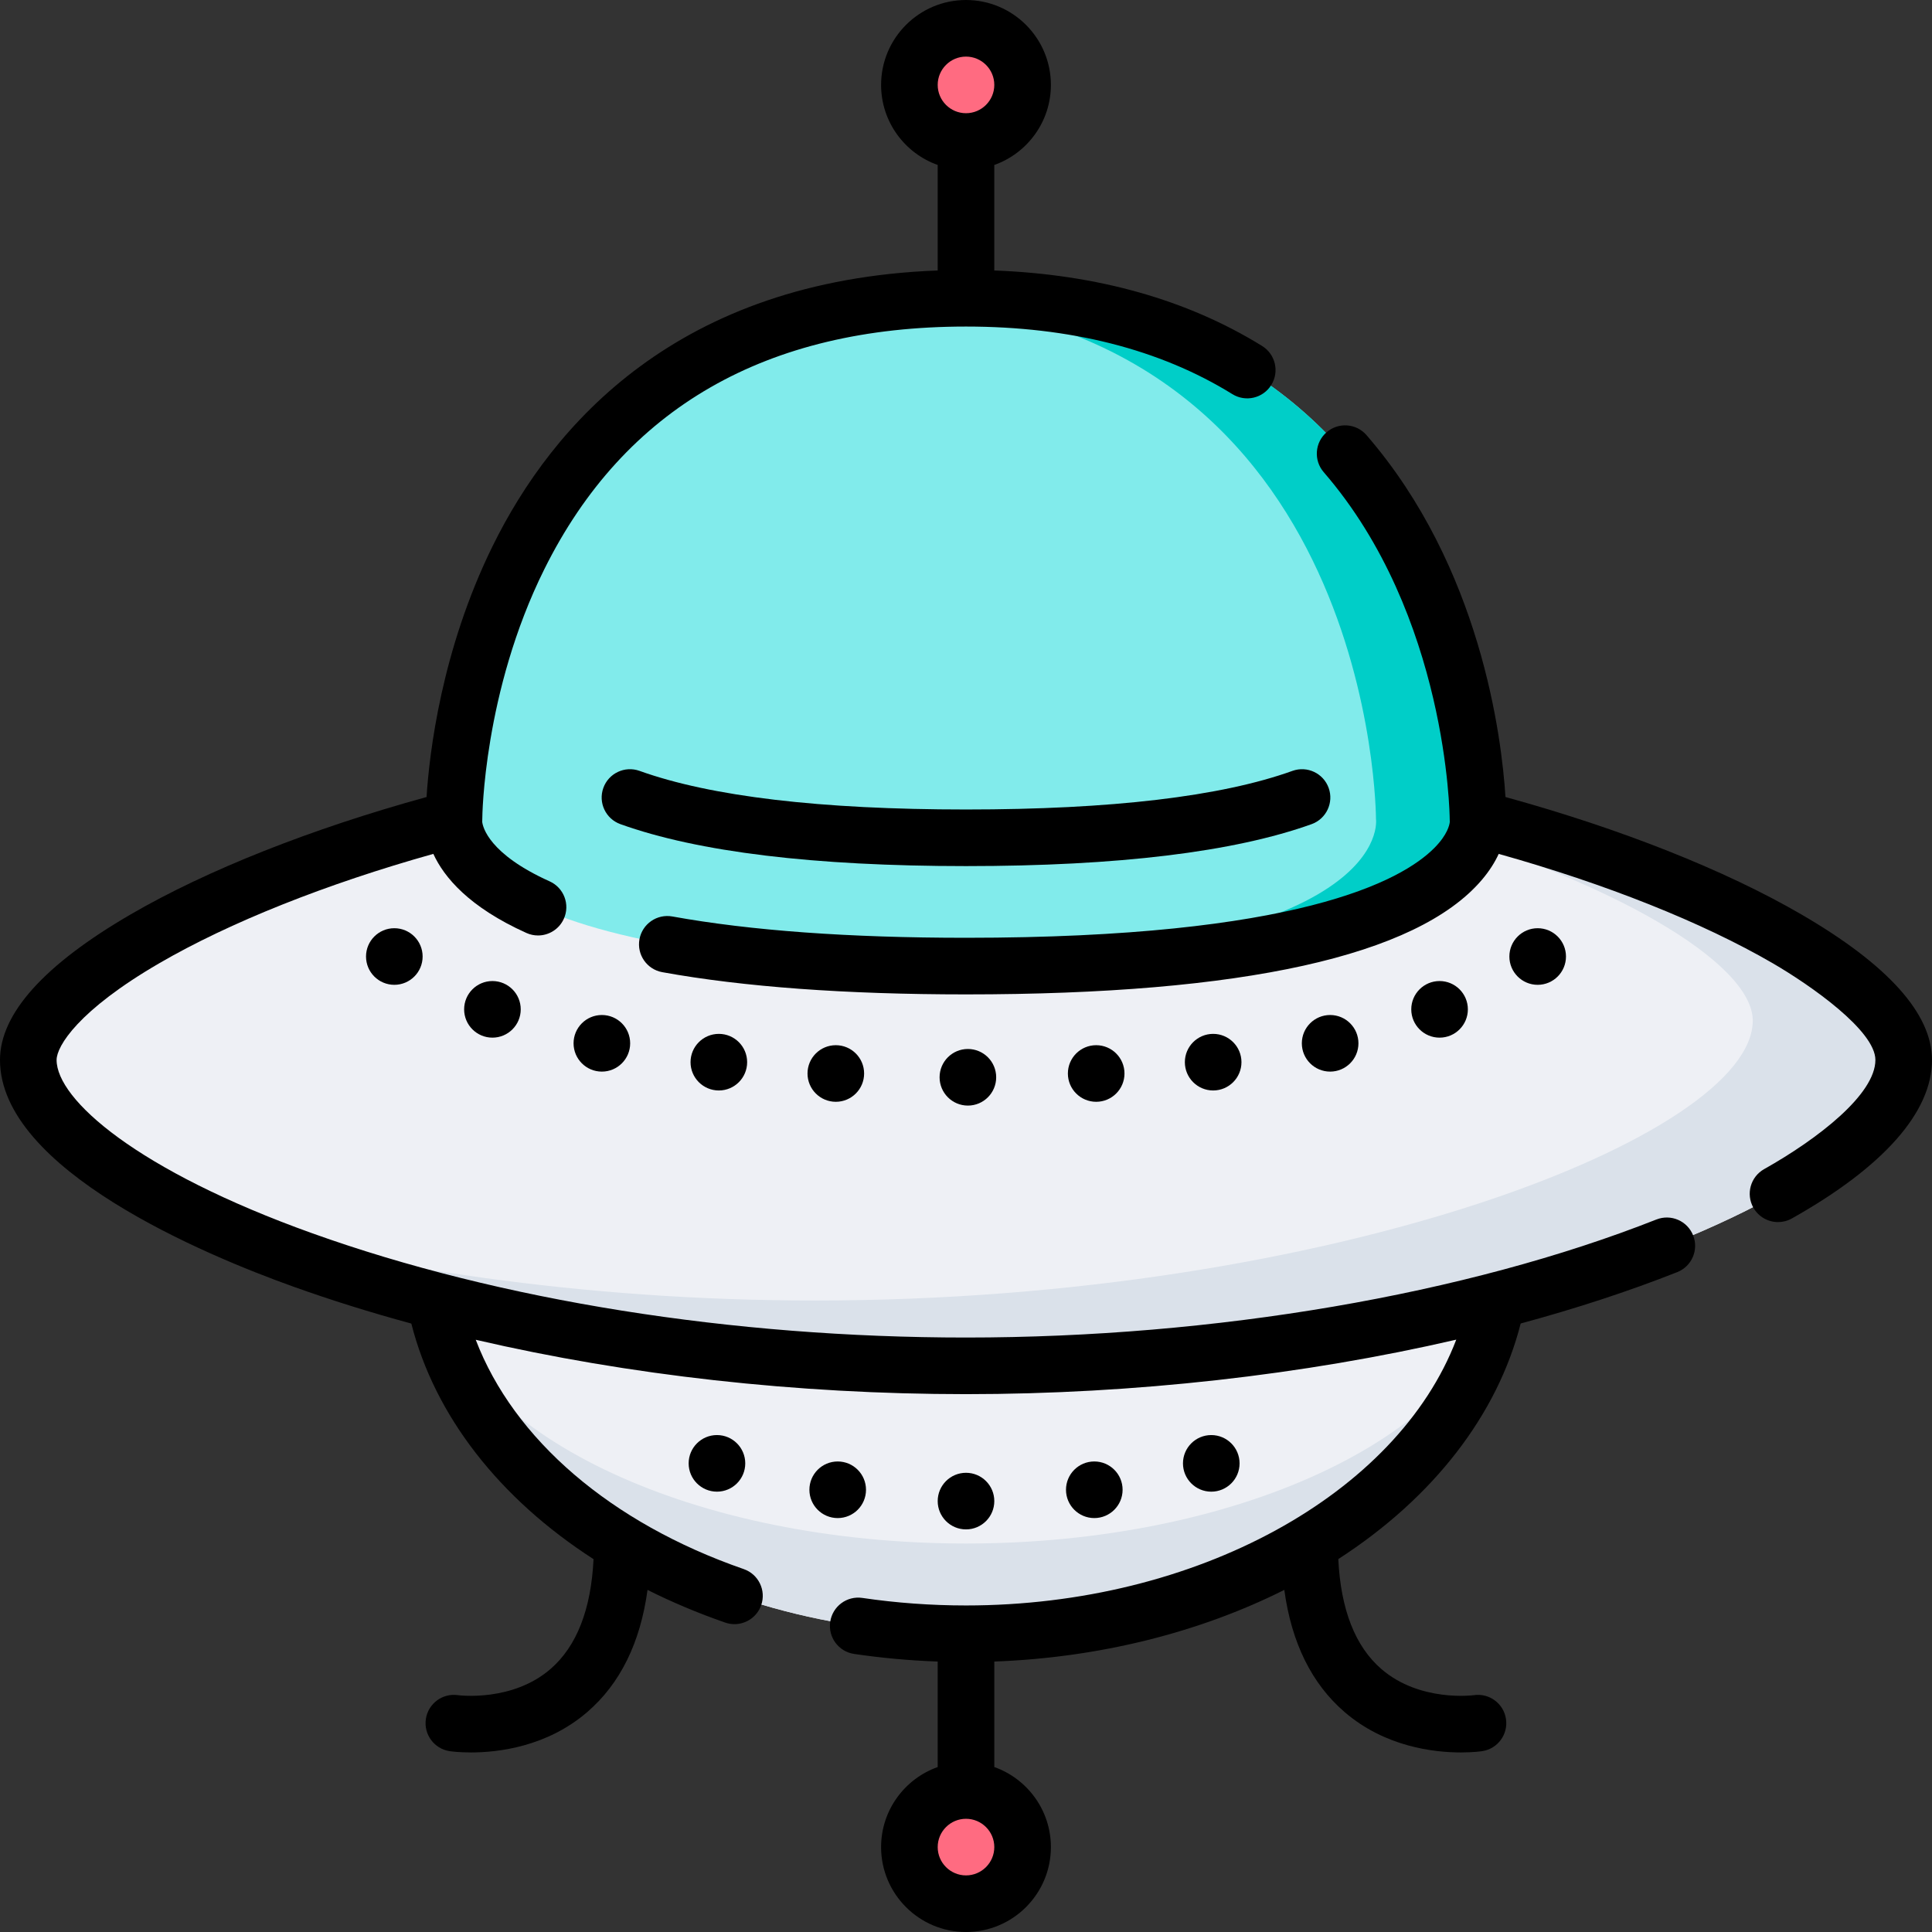 <svg id="Layer_1" enable-background="new 0 0 512 512" height="512" viewBox="0 0 512 512" width="512" xmlns="http://www.w3.org/2000/svg"><rect x="0" y="0" width="512" height="512" fill="#333333" stroke="none"/><g><path d="m396.68 344.64c-9.71 49.92-68.99 88.32-140.68 88.32s-130.97-38.4-140.68-88.31z" fill="#eef0f5"/><path d="m396.68 344.64c-9.71 49.92-68.99 88.32-140.68 88.32s-130.97-38.4-140.68-88.31c9.71 36.4 68.99 64.4 140.68 64.4s130.97-28 140.68-64.41z" fill="#dae1ea"/><path d="m504.5 280.9c0 33.29-111.26 81.06-248.5 81.06-82.98 0-156.47-17.47-201.6-38.63-29.51-13.85-46.9-29.27-46.9-42.43 0-18.29 44.9-46.06 112.85-63.88h271.3c67.95 17.82 112.85 45.59 112.85 63.88z" fill="#eef0f5"/><path d="m504.5 280.9c0 33.29-111.26 81.06-248.5 81.06-82.98 0-156.47-17.47-201.6-38.63 43.45 12.48 99.9 21.32 161.6 21.32 137.24 0 248.5-43.71 248.5-74.18 0-15.11-36.6-37.28-93.71-53.45h20.86c67.95 17.82 112.85 45.59 112.85 63.88z" fill="#dae1ea"/><path d="m256 256.03c-3.63 0-7.16-.03-10.6-.08-130.84-1.9-125.08-39.04-125.08-39.04s.07-128.16 121.62-137.35c4.51-.34 9.2-.52 14.06-.52 135.6 0 135.68 137.87 135.68 137.87s6.07 39.12-135.68 39.12z" fill="#81ebeb"/><path d="m256 256.03c-3.63 0-7.16-.03-10.6-.08 124.84-2.9 119.25-38.93 119.25-38.93s-.07-128.91-122.68-137.42c-.01-.01-.02-.03-.03-.04 4.51-.34 9.2-.52 14.06-.52 135.6 0 135.68 137.87 135.68 137.87s6.07 39.12-135.68 39.12z" fill="#00cec8"/><g fill="#ff6b81"><circle cx="256" cy="22.501" r="15"/><circle cx="256" cy="489.499" r="15"/></g></g><g><path d="m438.97 323.177c-50.356 19.882-117.047 31.284-182.97 31.284-61.969 0-123.475-9.804-173.188-27.606-46.591-16.684-67.812-35.517-67.812-45.954 0-3.649 5.731-13.153 27.212-25.633 18.631-10.824 44.202-21.011 72.627-28.981 2.848 6.211 9.491 14.131 24.668 20.959.999.449 2.044.662 3.073.662 2.861 0 5.594-1.646 6.844-4.425 1.699-3.778.015-8.217-3.763-9.917-16.122-7.252-17.711-14.415-17.867-15.749l.021-.896c.001-.332.28-33.556 16.438-66.078 21.2-42.67 58.797-64.305 111.747-64.305 27.64 0 51.388 6.025 70.585 17.908 3.522 2.181 8.144 1.092 10.324-2.43s1.092-8.145-2.43-10.324c-19.812-12.263-43.66-18.983-70.979-20.014v-27.961c8.73-3.096 15-11.437 15-21.216 0-12.407-10.093-22.501-22.5-22.501s-22.5 10.094-22.5 22.501c0 9.779 6.27 18.12 15 21.216v27.961c-68.802 2.592-102.064 40.773-117.923 72.983-13.611 27.645-16.793 55-17.536 66.558-30.517 8.394-58.178 19.352-78.365 31.079-23.009 13.368-34.676 26.355-34.676 38.603 0 29.092 54.377 51.705 77.755 60.077 9.991 3.578 20.437 6.842 31.252 9.78 6.224 24.51 23.373 46.371 48.286 62.433-.642 13.3-4.454 23.069-11.359 29.073-10.138 8.815-24.271 7.011-24.572 6.971-4.08-.603-7.884 2.217-8.501 6.301-.618 4.096 2.201 7.917 6.296 8.536.263.04 2.38.342 5.64.342 7.245 0 20.129-1.495 30.815-10.689 8.729-7.51 14.083-18.371 15.989-32.383 6.479 3.249 13.354 6.148 20.584 8.656.814.282 1.643.416 2.458.416 3.105 0 6.01-1.944 7.085-5.044 1.357-3.914-.715-8.187-4.628-9.544-35.305-12.246-60.977-34.453-71.023-60.773 40.417 9.389 85.083 14.409 129.921 14.409 44.566 0 89.547-5.101 129.928-14.443-15.64 40.894-68.785 70.444-129.928 70.444-9.251 0-18.492-.672-27.465-1.997-4.103-.61-7.91 2.227-8.515 6.324-.605 4.098 2.226 7.91 6.324 8.515 7.266 1.073 14.69 1.75 22.156 2.021v27.958c-8.73 3.096-15 11.437-15 21.216.002 12.406 10.095 22.5 22.502 22.5s22.5-10.094 22.5-22.501c0-9.779-6.27-18.12-15-21.216v-27.959c27.59-1.015 54.194-7.613 76.855-18.987 1.905 14.013 7.26 24.876 15.99 32.387 10.688 9.195 23.571 10.689 30.815 10.689 3.258 0 5.376-.302 5.64-.342 4.096-.618 6.915-4.44 6.296-8.536s-4.438-6.914-8.536-6.296c-.14.02-14.261 1.866-24.433-6.886-6.973-6-10.821-15.805-11.464-29.18 25.193-16.272 42.181-38.262 48.331-62.431 14.672-3.969 28.59-8.522 41.485-13.613 3.853-1.521 5.743-5.877 4.222-9.73s-5.876-5.741-9.731-4.222zm-182.97-308.177c4.136 0 7.5 3.365 7.5 7.501s-3.364 7.501-7.5 7.501-7.5-3.365-7.5-7.501 3.364-7.501 7.5-7.501zm0 482c-4.136 0-7.5-3.365-7.5-7.501s3.364-7.501 7.5-7.501 7.5 3.365 7.5 7.501-3.364 7.501-7.5 7.501z"/><path d="m477.323 242.298c-20.186-11.727-47.844-22.684-78.358-31.078-.997-15.787-6.501-60.888-36.825-95.905-2.711-3.132-7.448-3.473-10.579-.76-3.131 2.711-3.472 7.448-.76 10.579 32.854 37.937 33.382 91.252 33.383 91.778l.024.917c-.078.769-.6 3.35-4.033 6.829-8.795 8.914-36.623 23.867-124.176 23.867-30.958 0-57.139-1.901-77.817-5.649-4.074-.738-7.979 1.966-8.718 6.042s1.966 7.979 6.042 8.718c21.559 3.908 48.64 5.89 80.493 5.89 73.457 0 119.427-10.183 136.636-30.267 2.103-2.455 3.55-4.815 4.539-6.968 28.42 7.969 53.985 18.156 72.613 28.977 10.108 5.872 27.213 17.878 27.213 25.633 0 9.109-15.228 20.915-29.479 28.926-3.611 2.03-4.892 6.603-2.863 10.213 1.377 2.449 3.922 3.826 6.545 3.826 1.244 0 2.506-.311 3.668-.963 24.29-13.654 37.129-28.178 37.129-42.002 0-12.248-11.667-25.235-34.677-38.603z"/><path d="m169.484 204.291c-3.899-1.401-8.193.624-9.594 4.522s.624 8.193 4.522 9.594c20.527 7.376 51.342 11.117 91.588 11.117s71.062-3.74 91.588-11.117c3.898-1.401 5.923-5.696 4.522-9.594-1.4-3.898-5.697-5.923-9.594-4.522-18.896 6.79-48.003 10.233-86.516 10.233s-67.621-3.443-86.516-10.233z"/><circle cx="256.5" cy="285.491" r="7.5"/><circle cx="221.5" cy="284.487" r="7.5"/><circle cx="190.5" cy="281.487" r="7.5"/><circle cx="159.5" cy="276.487" r="7.5"/><circle cx="130.5" cy="267.487" r="7.5"/><circle cx="104.5" cy="253.487" r="7.5"/><circle cx="290.5" cy="284.487" r="7.5"/><circle cx="321.5" cy="281.487" r="7.5"/><circle cx="352.5" cy="276.487" r="7.5"/><circle cx="381.5" cy="267.487" r="7.5"/><circle cx="407.5" cy="253.487" r="7.5"/><circle cx="256" cy="397.806" r="7.5"/><circle cx="222" cy="394.806" r="7.5"/><circle cx="190" cy="387.806" r="7.5"/><circle cx="290" cy="394.804" r="7.5"/><circle cx="321" cy="387.807" r="7.5"/></g></svg>